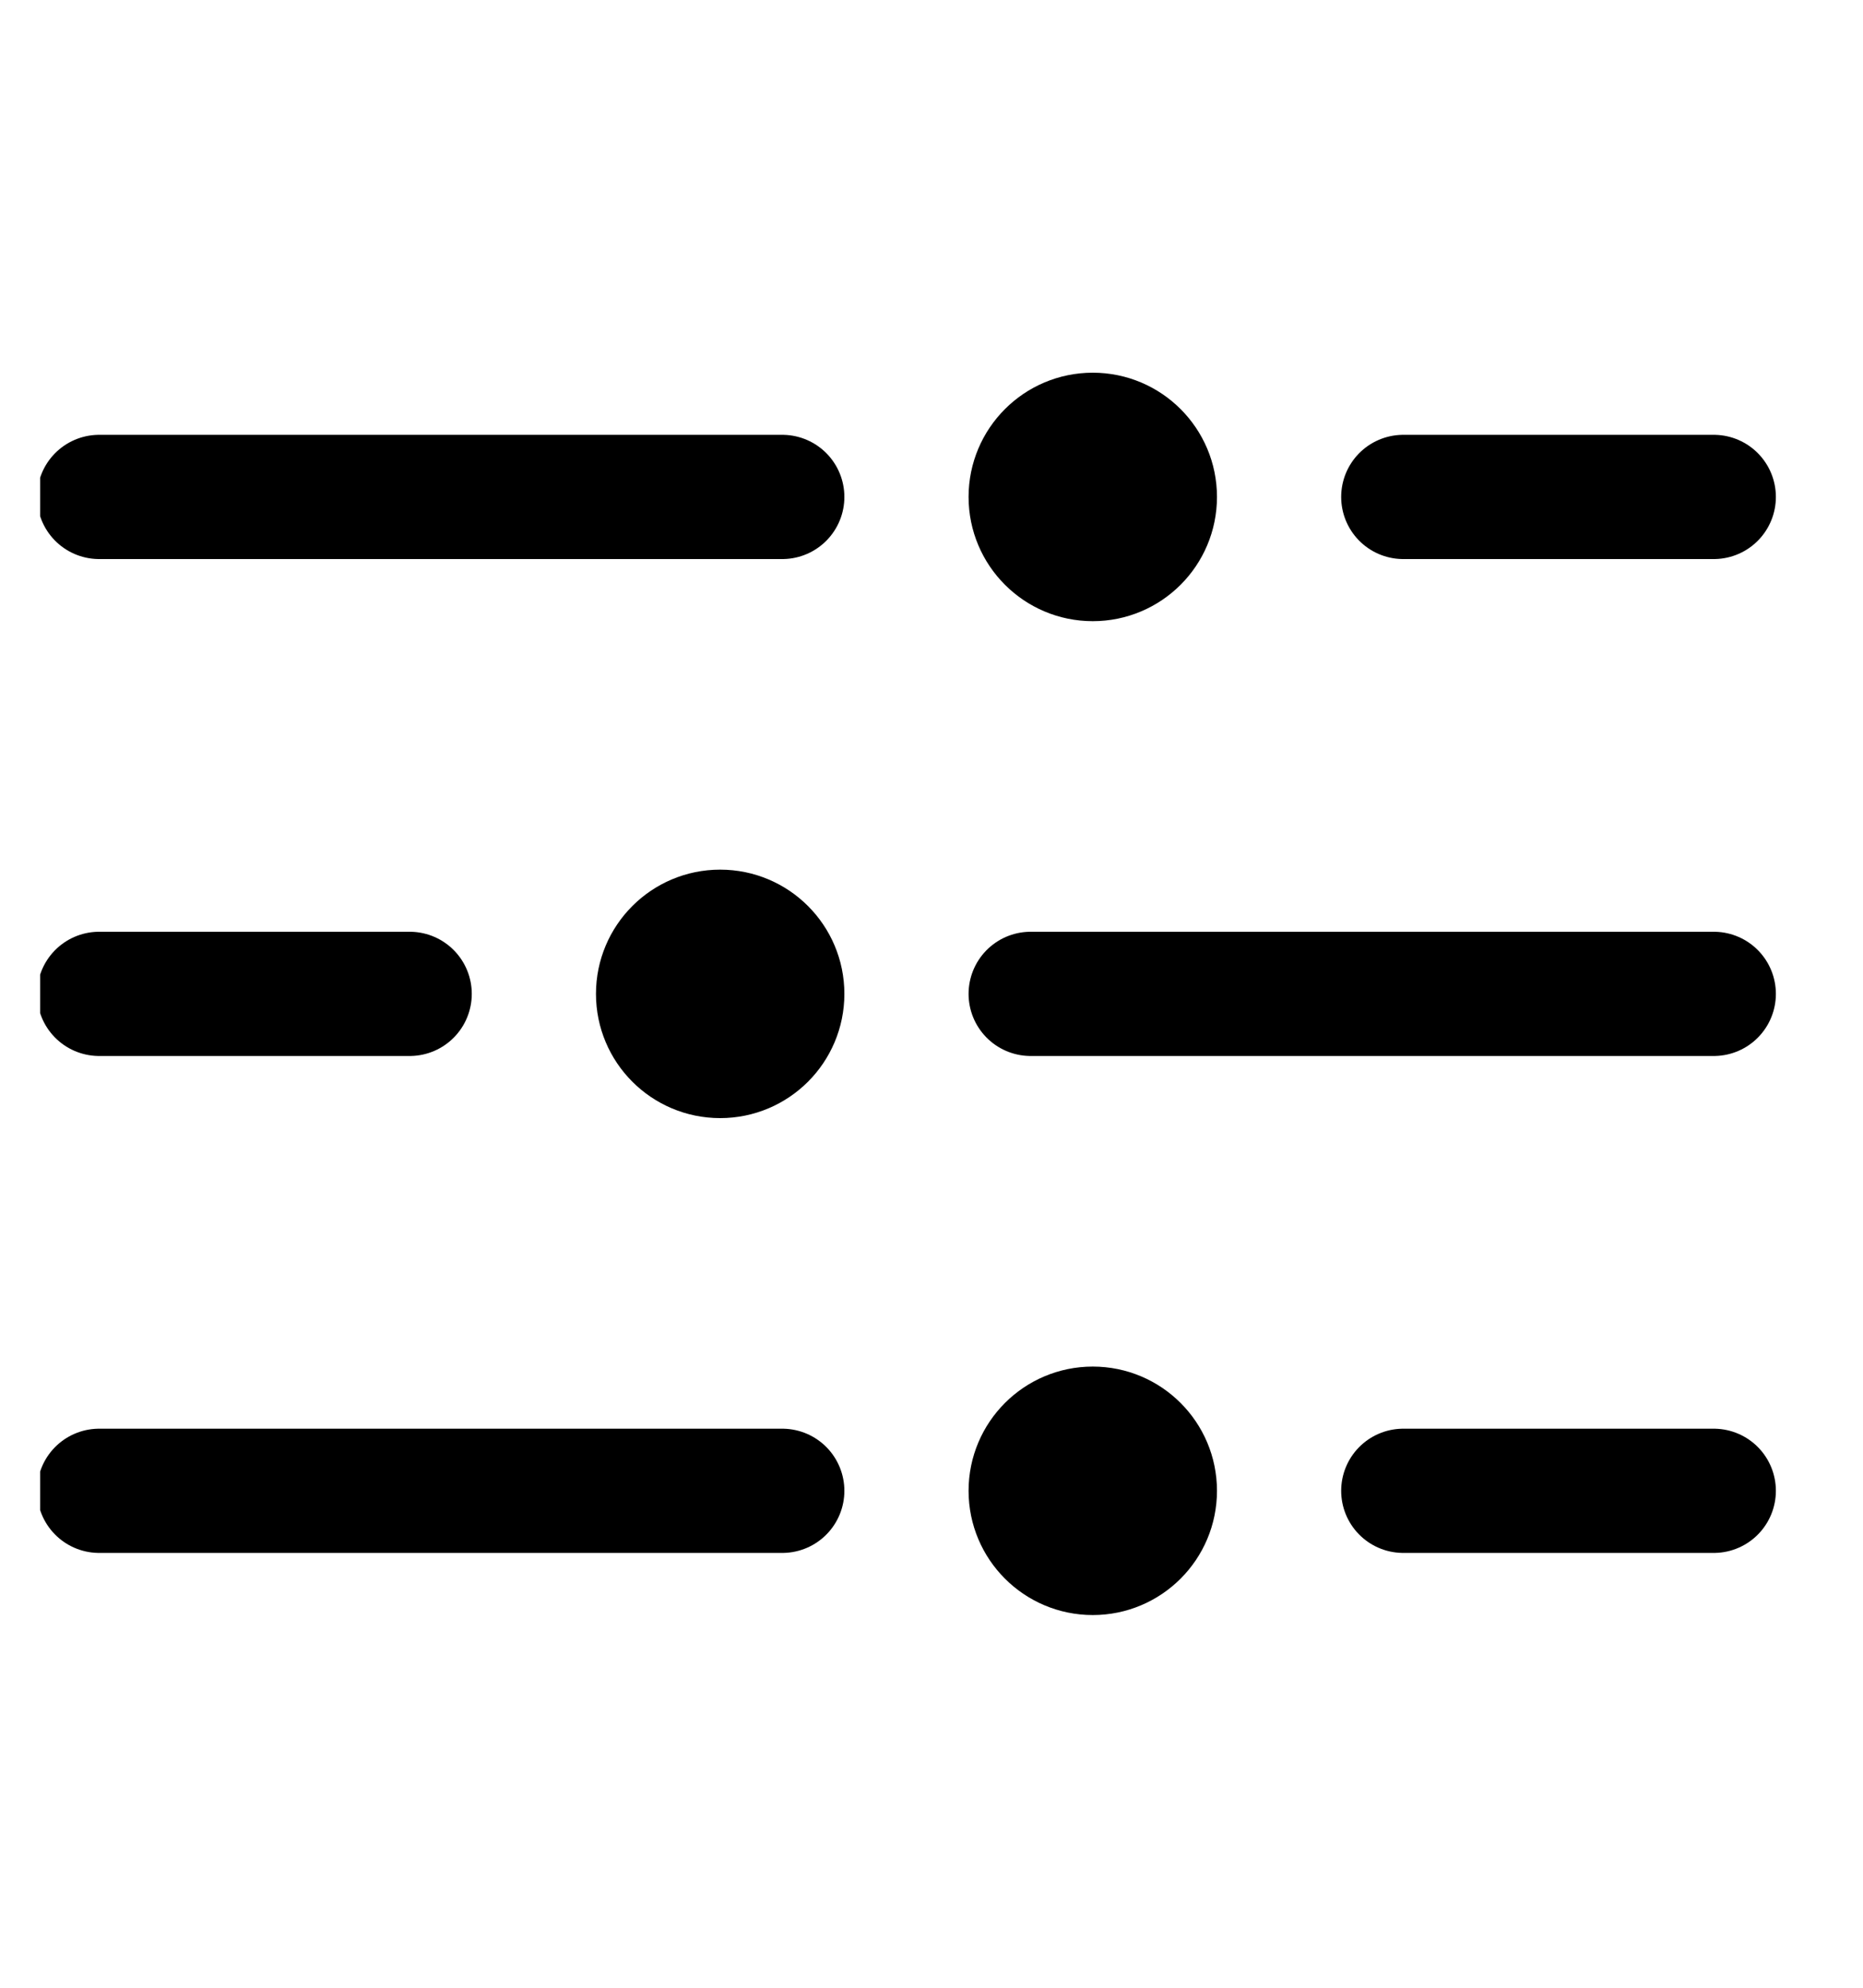 <svg width="30" height="32" viewBox="0 0 30 32" fill="none" xmlns="http://www.w3.org/2000/svg">
<g clip-path="url(#clip0_4_23948)">
<path d="M1.597 8L12.597 8" stroke="currentColor" stroke-width="2" stroke-linecap="round" stroke-linejoin="round"/>
<path d="M22.597 8L27.597 8" stroke="currentColor" stroke-width="2" stroke-linecap="round" stroke-linejoin="round"/>
<circle cx="17.597" cy="8" r="1.5" fill="currentColor" stroke="currentColor"/>
<path d="M1.597 24L12.597 24" stroke="currentColor" stroke-width="2" stroke-linecap="round" stroke-linejoin="round"/>
<path d="M22.597 24L27.597 24" stroke="currentColor" stroke-width="2" stroke-linecap="round" stroke-linejoin="round"/>
<circle cx="17.597" cy="24" r="1.5" fill="currentColor" stroke="currentColor"/>
<path d="M1.597 16L6.597 16" stroke="currentColor" stroke-width="2" stroke-linecap="round" stroke-linejoin="round"/>
<path d="M16.597 16L27.597 16" stroke="currentColor" stroke-width="2" stroke-linecap="round" stroke-linejoin="round"/>
<circle cx="11.597" cy="16" r="1.5" fill="currentColor" stroke="currentColor"/>
</g>
<defs>
<clipPath id="clip0_4_23948">
<rect width="29.355" height="32" fill="white" transform="translate(0.646)"/>
</clipPath>
</defs>
</svg>
